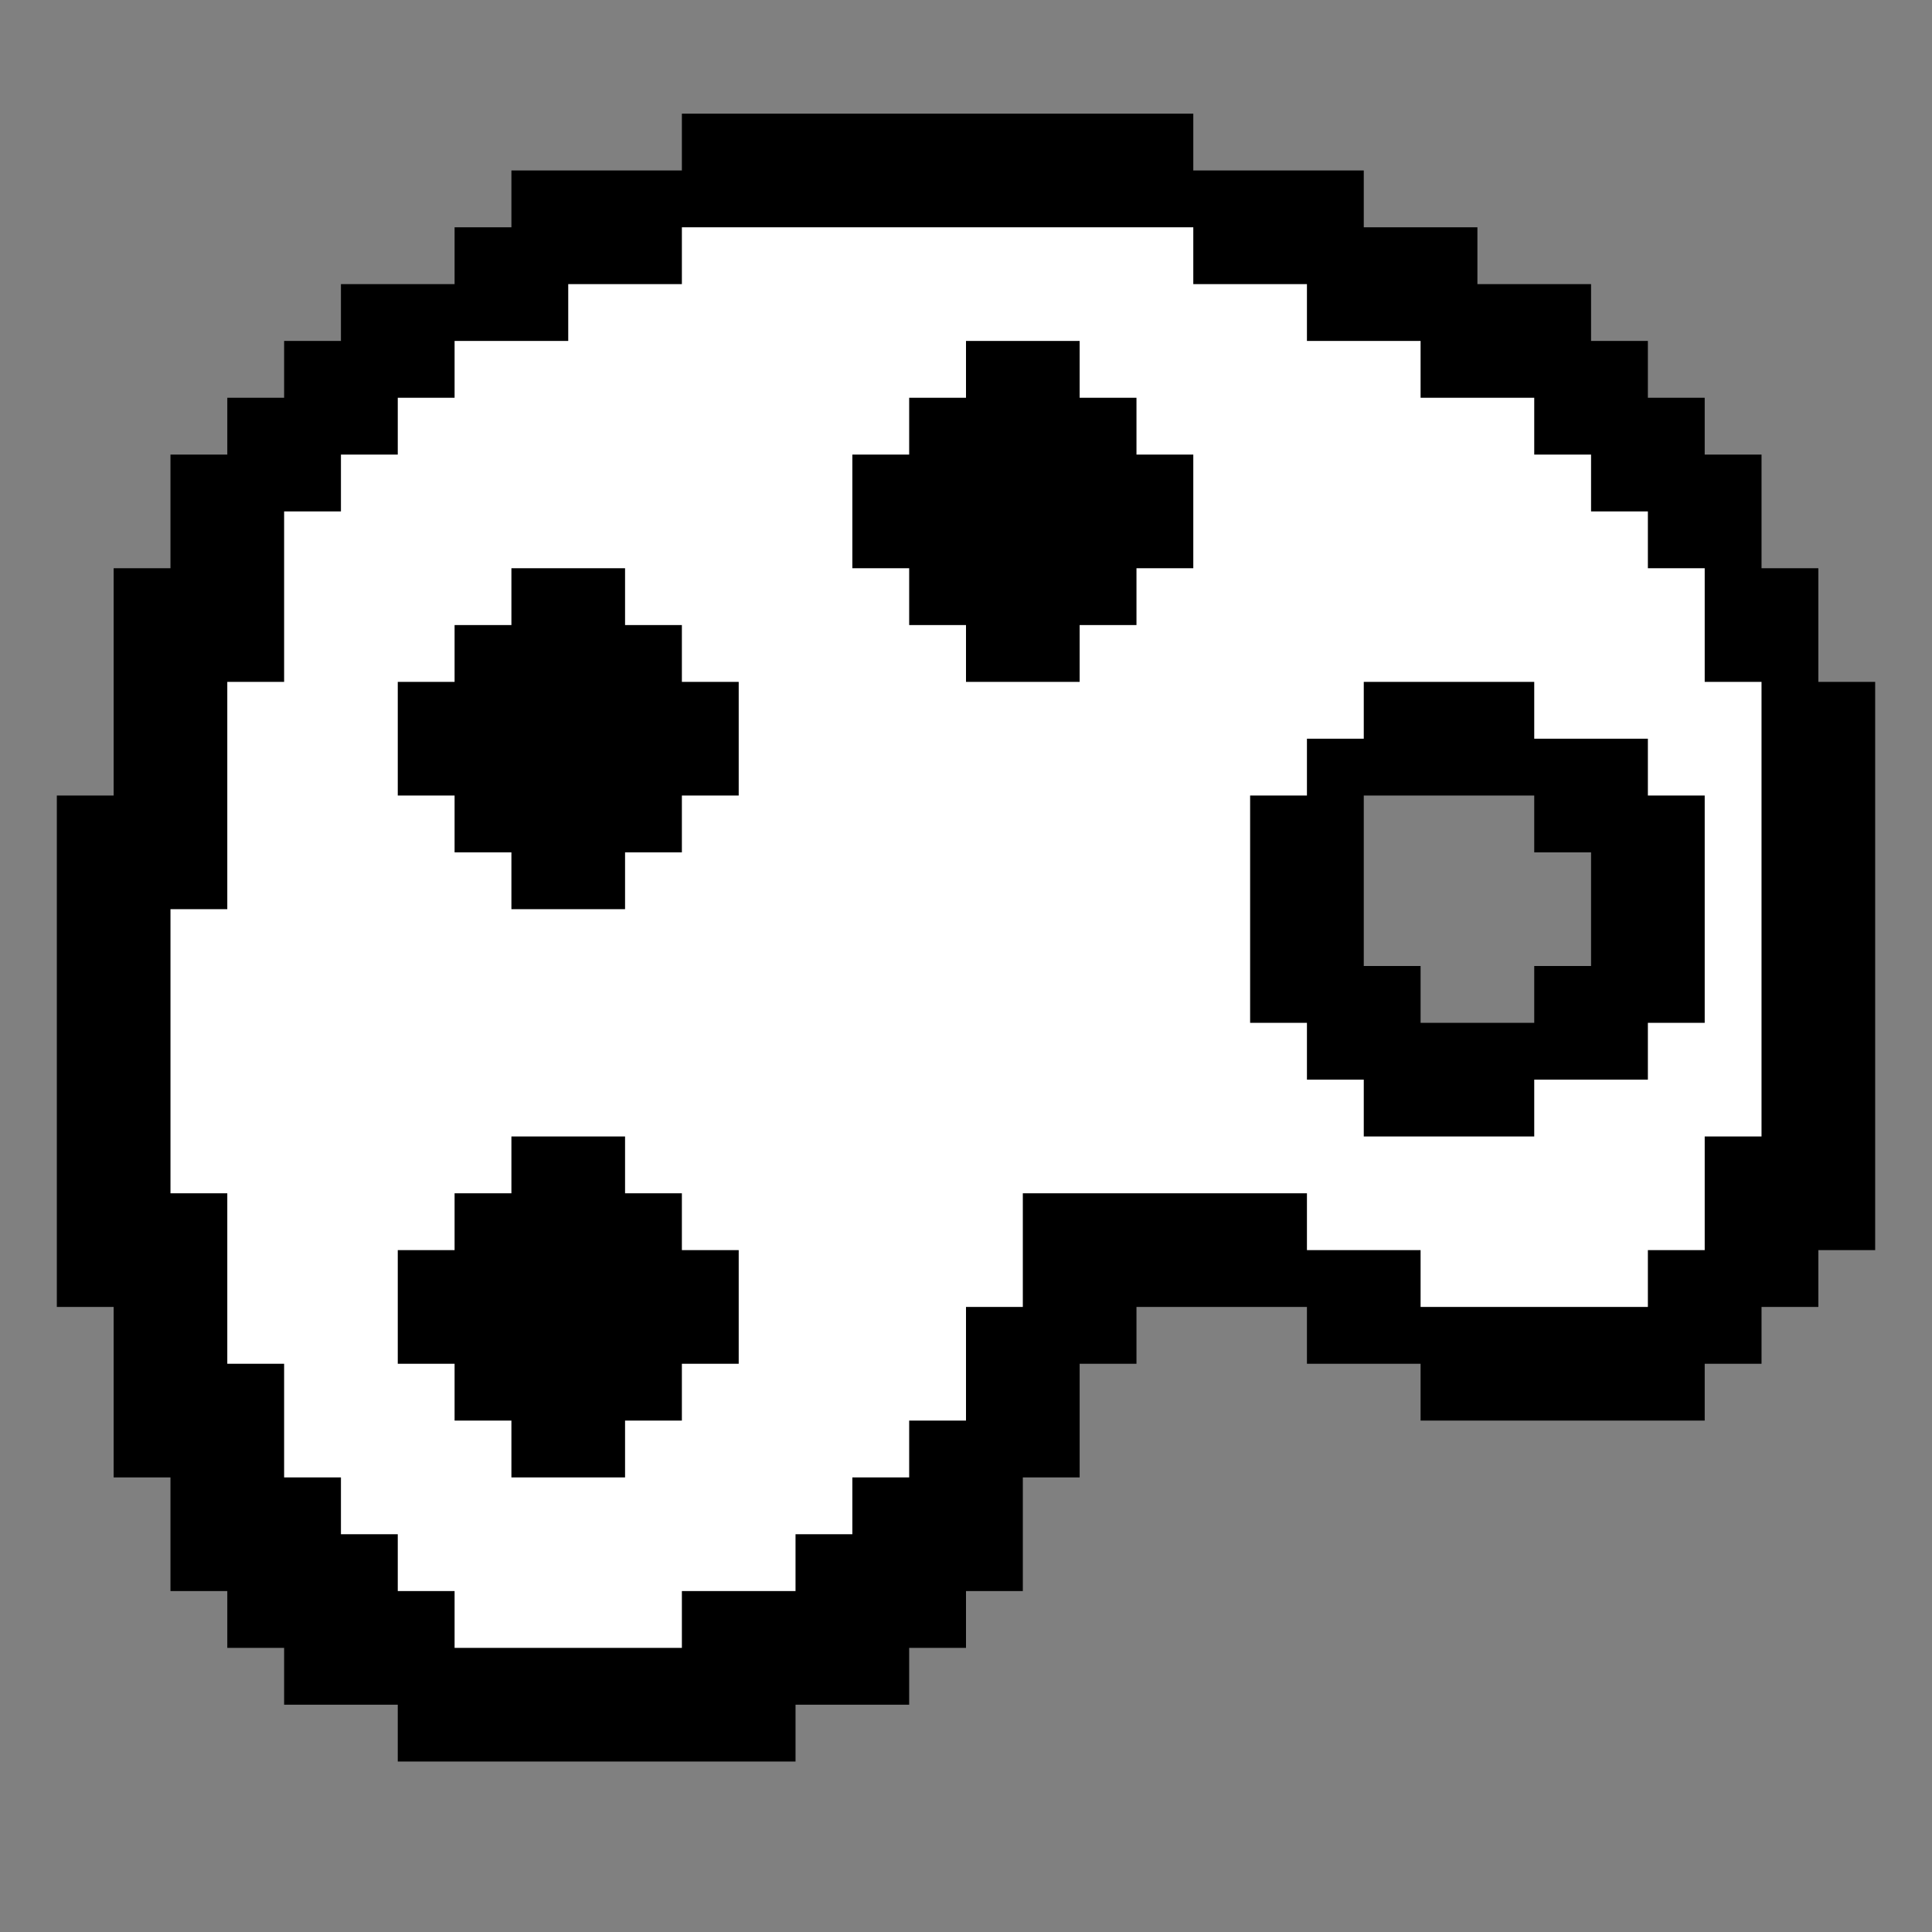 <svg width="34" height="34" viewBox="0 0 34 34" fill="none" xmlns="http://www.w3.org/2000/svg">
<rect x="0" y="0" width="34" height="34" fill="#808080" stroke="none"/>
<path fill-rule="evenodd" clip-rule="evenodd" d="M21 3.5L27.5 6.5L31 11C31.333 11 32 12.2 32 17C32 23 29.5 24 28 24C26.8 24 23.167 22.667 21.5 22L19 22.5C18 25 14.8 30 10 30C5.2 30 2.667 24.333 2 21.5V15.5L4.5 9L7.5 5.5L13 3L21 3.5ZM23.5 14L26 13L29 14.5L28.5 18L25.5 19L22.5 17L23.5 14Z" fill="white"/>
<path fill-rule="evenodd" clip-rule="evenodd" d="M12 2H21V3H24V4H26V5H28V6H29V7H30V8H31V10H32V12H33V22H32V23H31V24H30V25H25V24H23V23H20V24H19V26H18V28H17V29H16V30H14V31H13H12H7V30H5V29H4V28H3V26H2V25V24V23H1V14H2V10H3V8H4V7H5V6H6V5H8V4H9V3H12V2ZM12 4V5H10V6H8V7H7V8H6V9H5V12H4V16H3V21H4V24H5V26H6V27H7V28H8V29H12V28H14V27H15V26H16V25H17V24V23H18V21H23V22H25V23H29V22H30V20H31V12H30V10H29V9H28V8H27V7H25V6H23V5H21V4H12ZM17 6H19V7H20V8H21V10H20V11H19V12H17V11H16V10H15V8H16V7H17V6ZM11 11H12V12H13V14H12V15H11V16H9V15H8V14H7V12H8V11H9V10H11V11ZM12 21H11V20H9V21H8V22H7V24H8V25H9V26H11V25H12V24H13V22H12V21ZM24 12H27V13H29V14H30V18H29V19H27V20H24V19H23V18H22V14H23V13H24V12ZM24 14V17H25V18H27V17H28V15H27V14H24Z" fill="black"/>
</svg>
